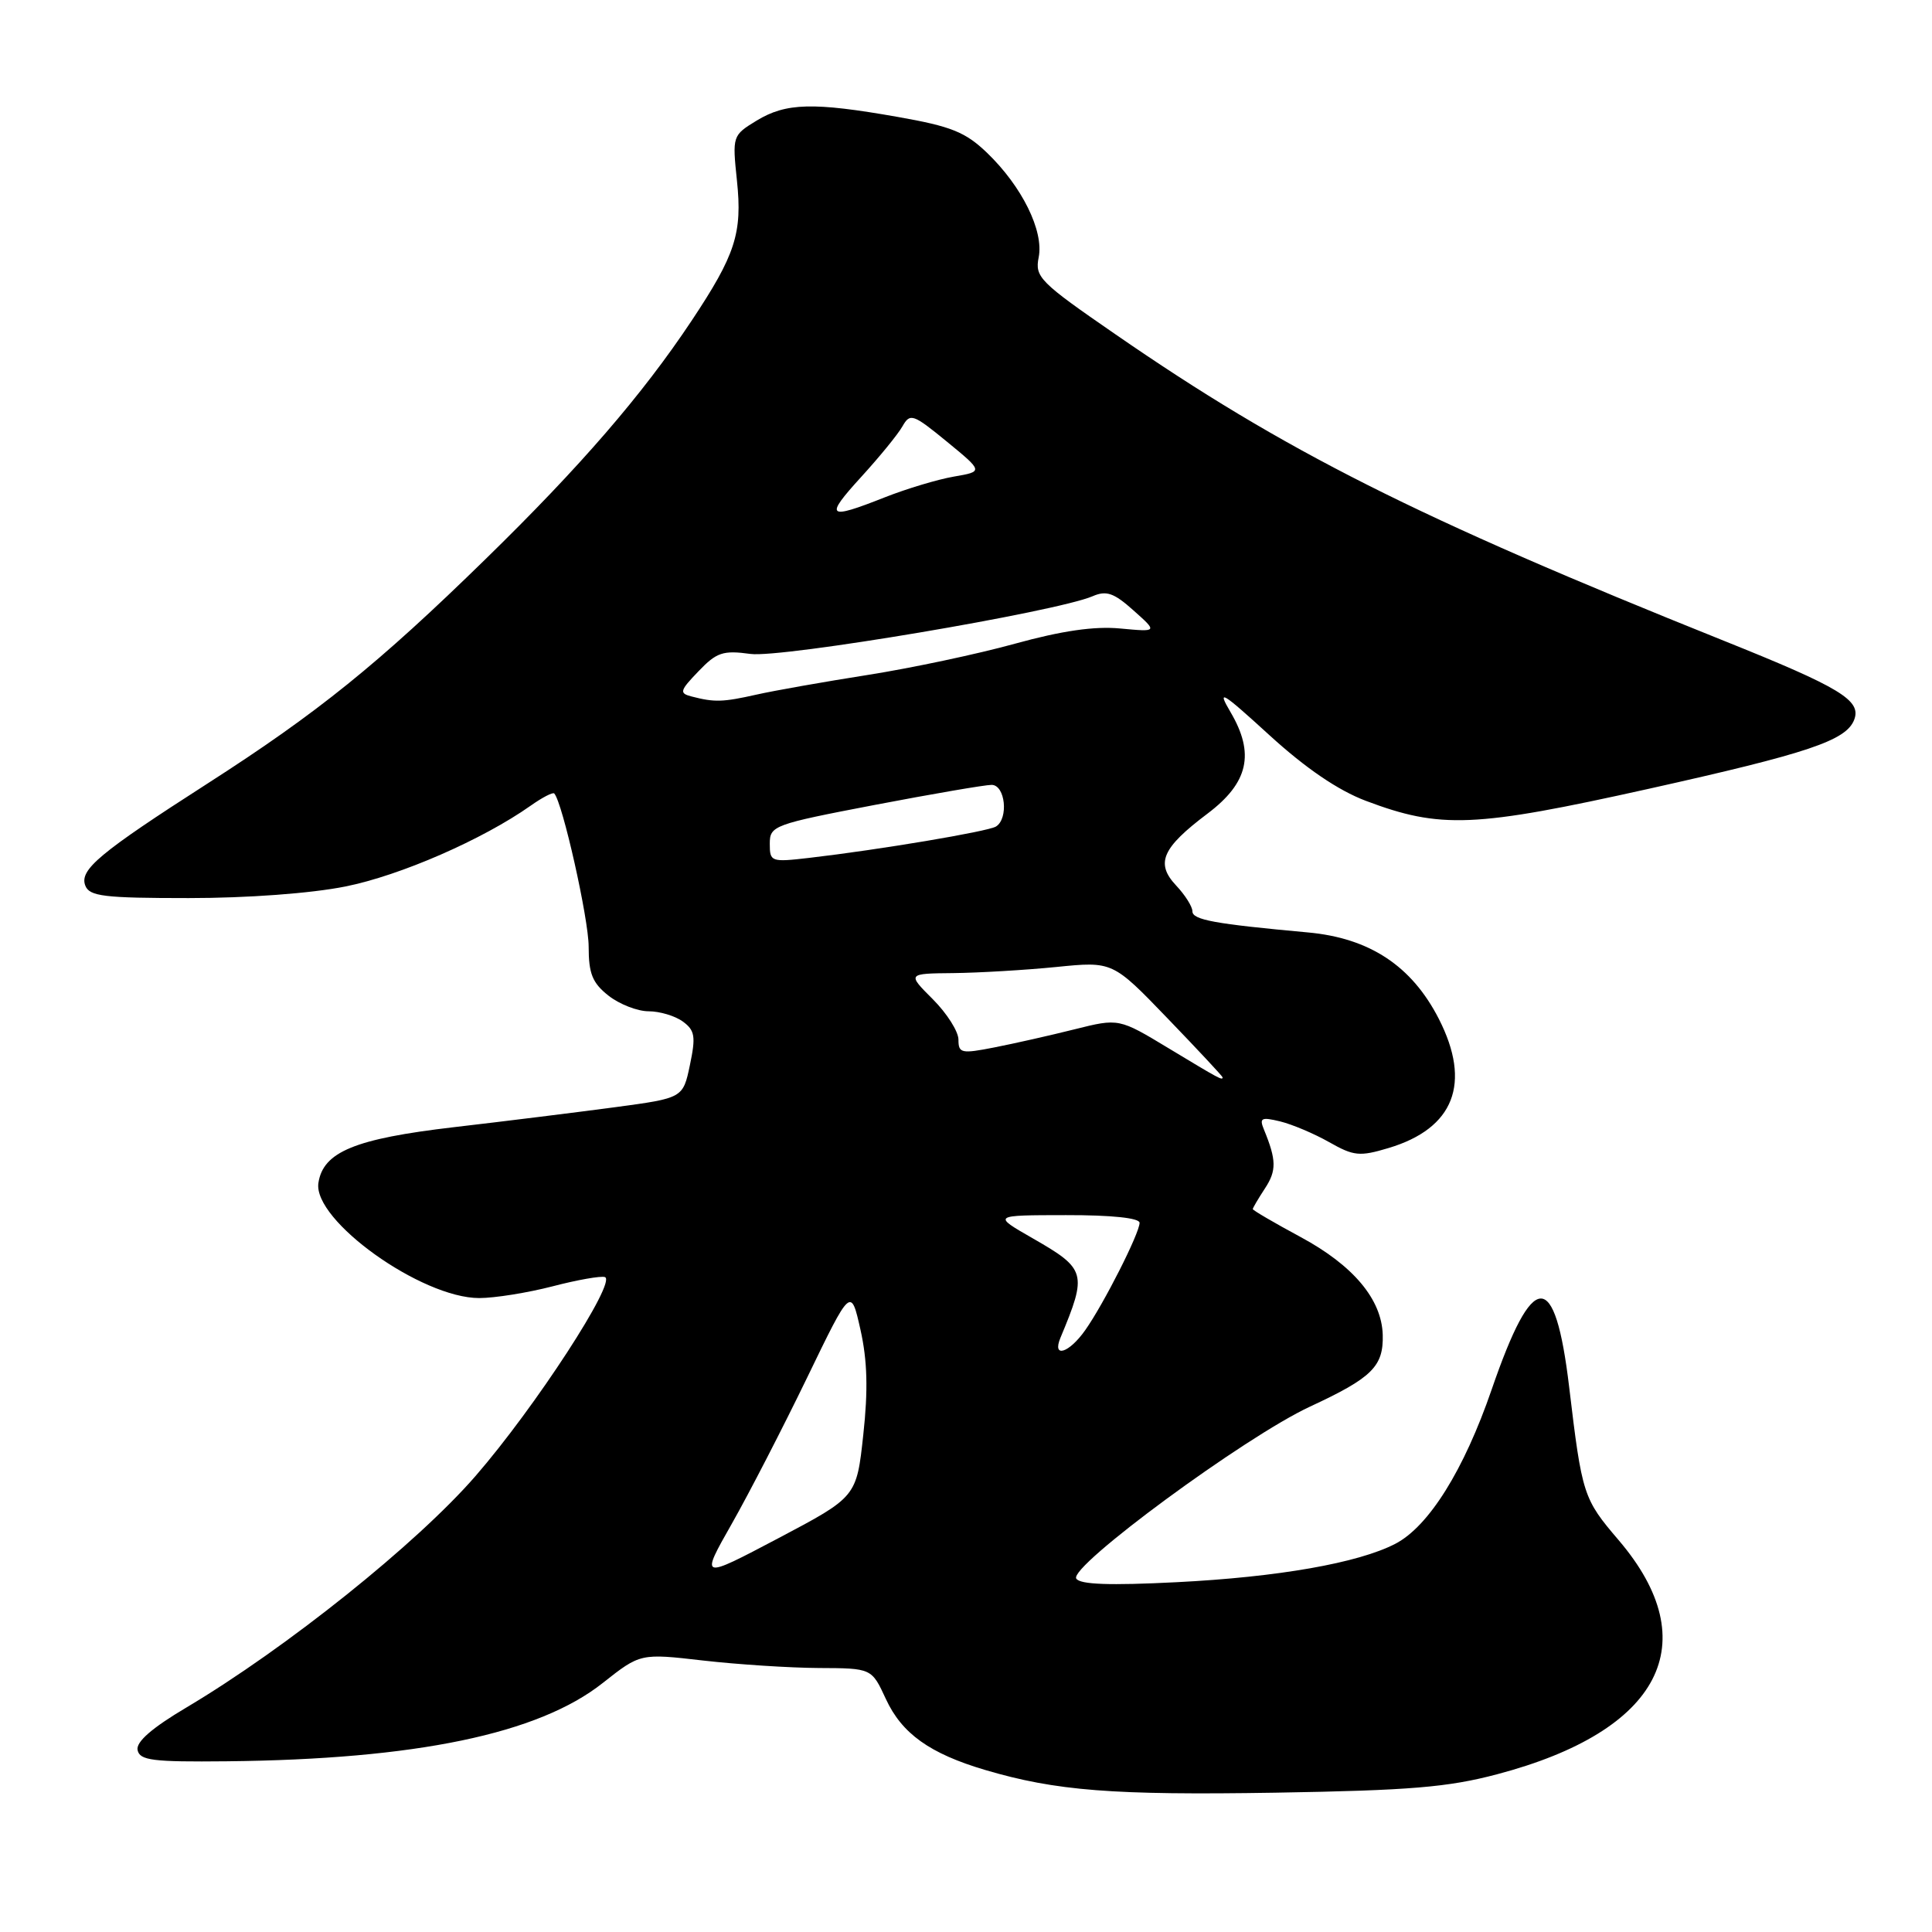 <?xml version="1.0" encoding="UTF-8" standalone="no"?>
<!DOCTYPE svg PUBLIC "-//W3C//DTD SVG 1.1//EN" "http://www.w3.org/Graphics/SVG/1.1/DTD/svg11.dtd" >
<svg xmlns="http://www.w3.org/2000/svg" xmlns:xlink="http://www.w3.org/1999/xlink" version="1.1" viewBox="0 0 256 256">
 <g >
 <path fill="currentColor"
d=" M 198.41 235.09 C 220.08 229.36 226.11 217.71 214.48 204.08 C 209.79 198.59 209.63 198.10 207.92 183.77 C 206.04 168.06 203.15 168.15 197.66 184.10 C 193.98 194.80 189.32 202.27 184.87 204.57 C 179.95 207.11 169.38 208.97 155.90 209.65 C 147.04 210.10 143.09 209.96 142.61 209.17 C 141.61 207.57 164.97 190.38 173.59 186.38 C 181.82 182.56 183.33 181.06 183.22 176.87 C 183.08 172.16 179.32 167.68 172.35 163.92 C 168.86 162.04 166.00 160.37 166.00 160.21 C 166.00 160.06 166.73 158.82 167.62 157.46 C 169.16 155.11 169.14 153.72 167.49 149.70 C 166.84 148.13 167.12 147.99 169.62 148.59 C 171.21 148.98 174.13 150.21 176.12 151.34 C 179.38 153.19 180.16 153.27 183.99 152.12 C 192.68 149.52 195.01 143.54 190.65 135.00 C 187.06 127.98 181.47 124.29 173.28 123.55 C 160.93 122.42 158.00 121.89 158.00 120.75 C 158.00 120.13 157.03 118.59 155.84 117.33 C 153.08 114.39 153.97 112.35 160.00 107.81 C 165.43 103.72 166.30 99.86 163.04 94.34 C 161.21 91.23 161.86 91.62 168.19 97.40 C 173.02 101.81 177.30 104.72 180.97 106.11 C 190.88 109.85 195.35 109.66 218.42 104.53 C 239.61 99.81 244.63 98.13 245.69 95.37 C 246.67 92.80 243.89 91.11 228.41 84.90 C 187.65 68.55 170.19 59.76 147.79 44.29 C 137.75 37.37 137.11 36.72 137.63 34.10 C 138.33 30.59 135.41 24.69 130.78 20.24 C 127.91 17.49 126.04 16.74 118.94 15.49 C 107.76 13.52 104.14 13.62 100.26 15.98 C 97.05 17.94 97.03 18.01 97.65 23.94 C 98.38 30.90 97.45 33.76 91.64 42.50 C 85.10 52.33 76.90 61.82 64.35 74.07 C 50.13 87.97 42.10 94.45 27.50 103.82 C 13.17 113.02 10.50 115.25 11.30 117.34 C 11.85 118.77 13.76 119.00 25.01 119.00 C 32.78 119.00 41.21 118.38 45.79 117.46 C 53.03 116.01 63.95 111.25 70.31 106.76 C 71.85 105.67 73.26 104.94 73.44 105.14 C 74.54 106.33 78.00 121.76 78.00 125.44 C 78.00 129.02 78.50 130.25 80.63 131.93 C 82.08 133.07 84.47 134.00 85.94 134.00 C 87.41 134.00 89.46 134.61 90.48 135.36 C 92.08 136.53 92.21 137.34 91.42 141.11 C 90.50 145.50 90.50 145.50 81.50 146.71 C 76.55 147.37 66.93 148.57 60.12 149.36 C 47.03 150.89 42.81 152.63 42.19 156.75 C 41.45 161.70 55.84 172.00 63.50 172.00 C 65.54 172.00 69.91 171.30 73.20 170.45 C 76.49 169.59 79.62 169.04 80.15 169.22 C 81.78 169.76 70.89 186.51 63.00 195.59 C 55.23 204.54 37.94 218.38 24.72 226.24 C 20.13 228.96 18.01 230.81 18.23 231.89 C 18.51 233.27 20.23 233.48 30.06 233.38 C 55.15 233.12 71.34 229.75 79.86 223.01 C 84.85 219.07 84.85 219.07 93.18 220.03 C 97.75 220.55 104.65 221.00 108.50 221.02 C 115.50 221.05 115.50 221.05 117.38 225.12 C 119.50 229.71 123.20 232.36 130.54 234.53 C 139.92 237.30 147.45 237.89 169.00 237.54 C 186.84 237.24 191.85 236.83 198.41 235.09 Z  M 96.97 201.90 C 99.28 197.83 103.77 189.11 106.96 182.52 C 112.75 170.55 112.75 170.55 114.02 176.21 C 114.93 180.28 115.04 184.18 114.39 190.11 C 113.50 198.35 113.50 198.35 103.14 203.82 C 92.77 209.29 92.77 209.29 96.97 201.90 Z  M 140.52 177.25 C 144.09 168.69 143.94 168.15 136.80 164.06 C 131.50 161.02 131.50 161.02 141.25 161.01 C 147.30 161.00 151.00 161.39 151.00 162.03 C 151.00 163.40 146.25 172.78 143.80 176.25 C 141.64 179.32 139.37 180.01 140.52 177.25 Z  M 154.88 138.92 C 148.26 134.92 148.26 134.92 142.38 136.39 C 139.15 137.20 134.36 138.28 131.75 138.79 C 127.38 139.65 127.00 139.56 127.00 137.76 C 127.00 136.68 125.47 134.27 123.60 132.40 C 120.20 129.00 120.20 129.00 126.35 128.94 C 129.73 128.90 135.86 128.54 139.97 128.13 C 147.43 127.38 147.43 127.38 154.71 134.94 C 158.72 139.10 161.99 142.61 162.00 142.75 C 162.00 143.20 161.59 142.97 154.88 138.92 Z  M 102.00 111.80 C 102.00 109.41 102.49 109.23 115.89 106.66 C 123.53 105.20 130.51 104.00 131.39 104.00 C 133.21 104.00 133.67 108.47 131.97 109.52 C 130.90 110.18 116.48 112.60 107.25 113.67 C 102.16 114.26 102.00 114.20 102.00 111.80 Z  M 91.65 92.29 C 89.98 91.86 90.06 91.54 92.55 88.95 C 94.96 86.43 95.80 86.15 99.45 86.65 C 103.57 87.21 139.91 81.08 144.76 79.01 C 146.60 78.21 147.59 78.55 150.20 80.89 C 153.40 83.74 153.40 83.74 148.45 83.28 C 145.04 82.95 140.70 83.58 134.50 85.29 C 129.55 86.66 120.78 88.52 115.00 89.43 C 109.22 90.34 102.58 91.51 100.24 92.04 C 95.78 93.04 94.69 93.08 91.65 92.29 Z  M 114.11 63.20 C 116.53 60.55 118.99 57.54 119.58 56.49 C 120.60 54.71 120.96 54.83 125.48 58.53 C 130.29 62.48 130.29 62.48 126.40 63.15 C 124.25 63.52 120.12 64.76 117.21 65.91 C 109.60 68.92 109.21 68.57 114.11 63.20 Z "/>
</g>
</svg>